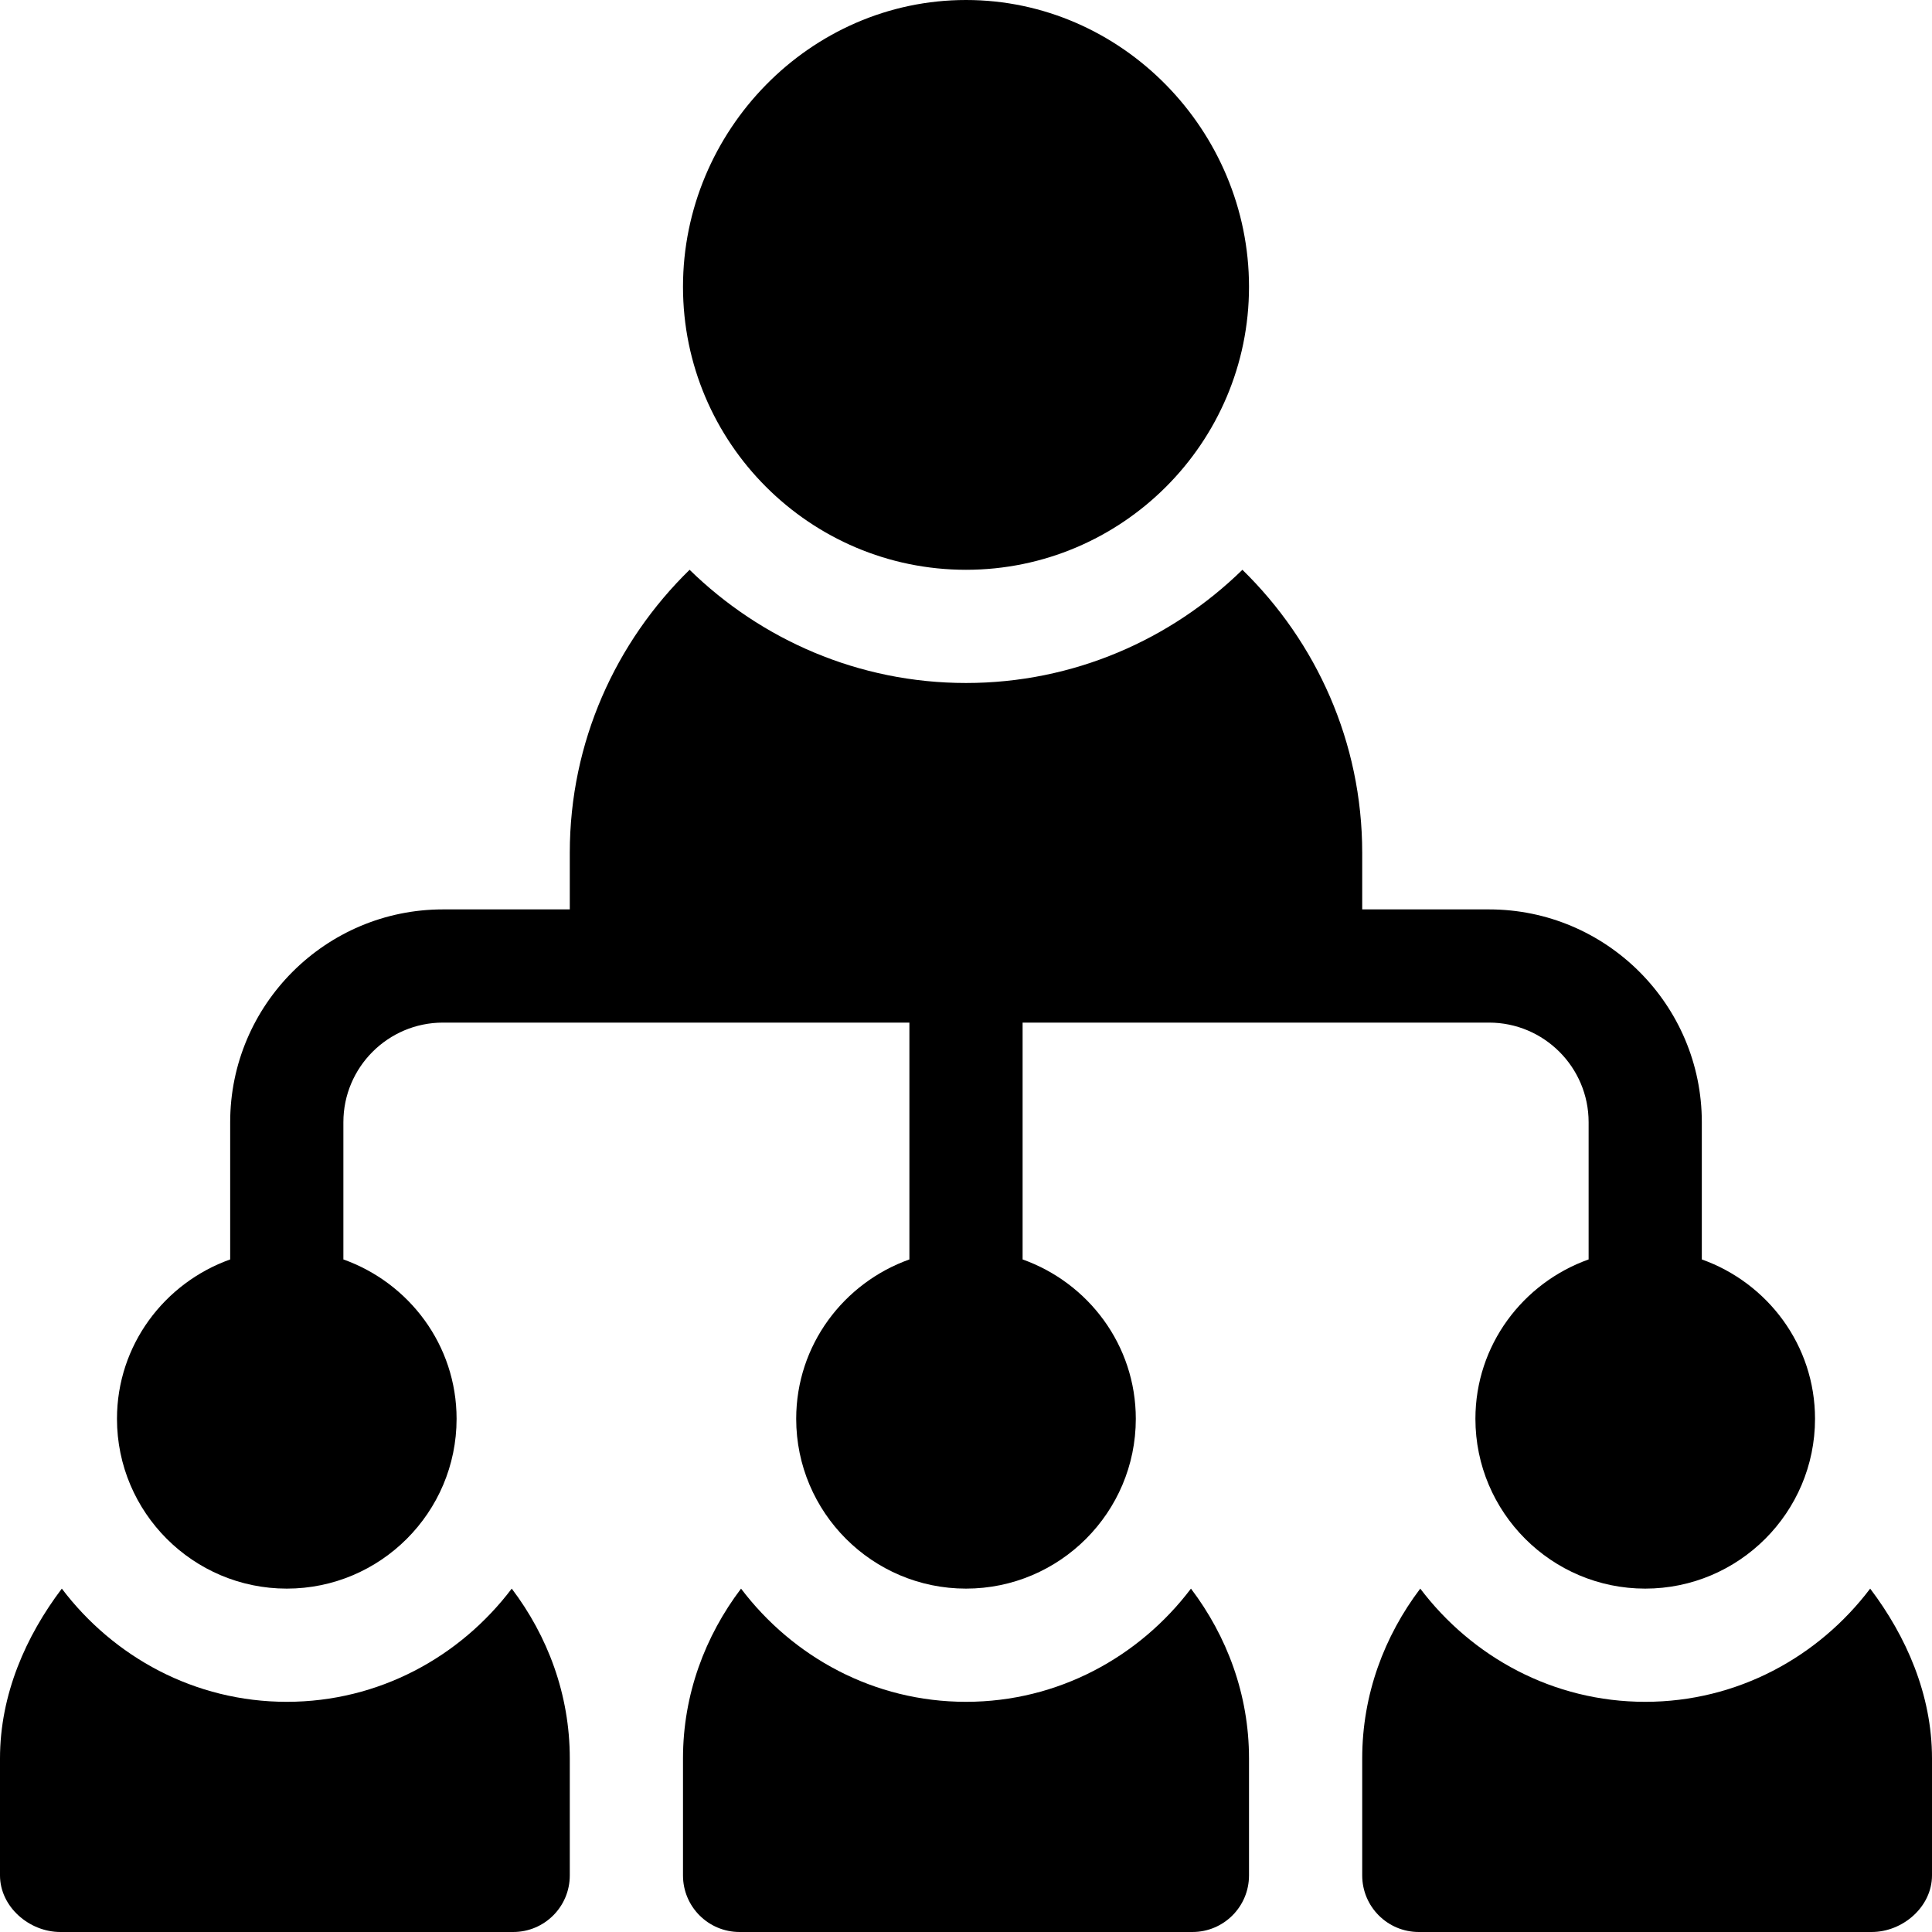 <?xml version="1.0" encoding="iso-8859-1"?>
<!-- Generator: Adobe Illustrator 19.0.0, SVG Export Plug-In . SVG Version: 6.00 Build 0)  -->
<svg xmlns="http://www.w3.org/2000/svg" xmlns:xlink="http://www.w3.org/1999/xlink" version="1.1" id="Capa_1" x="0px" y="0px" viewBox="0 0 512 512" style="enable-background:new 0 0 512 512;" xml:space="preserve">
<g>
	<g>
		<path d="M256,0c-41.353,0-75,34.647-75,76c0,41.353,33.647,75,75,75c41.353,0,75-33.647,75-75C331,34.647,297.353,0,256,0z"/>
	</g>
</g>
<g>
	<g>
		<path d="M451,333.763v-36.367C451,266.298,425.702,241,394.604,241H361v-15c0-29.392-12.217-55.92-31.749-75    c-18.939,18.499-44.753,30-73.251,30c-28.498,0-54.313-11.501-73.251-30C163.217,170.08,151,196.608,151,226v15h-33.604    C86.298,241,61,266.298,61,297.396v36.367C43.578,339.976,31,356.47,31,376c0,24.814,20.186,45,45,45s45-20.186,45-45    c0-19.53-12.578-36.024-30-42.237v-36.367C91,282.836,102.836,271,117.396,271c45.472,0,77.272,0,123.604,0v62.763    c-17.422,6.213-30,22.707-30,42.237c0,24.814,20.186,45,45,45c24.814,0,45-20.186,45-45c0-19.53-12.578-36.024-30-42.237V271    c46.414,0,77.688,0,123.604,0c14.56,0,26.396,11.836,26.396,26.396v36.367c-17.422,6.213-30,22.707-30,42.237    c0,24.814,20.186,45,45,45c24.814,0,45-20.186,45-45C481,356.47,468.422,339.976,451,333.763z"/>
	</g>
</g>
<g>
	<g>
		<path d="M495.617,421c-13.705,18.104-35.213,30-59.617,30s-45.912-11.896-59.617-30C366.865,433.574,361,449.052,361,466v31    c0,8.291,6.709,15,15,15h120c8.291,0,16-6.709,16-15v-31C512,449.052,505.135,433.574,495.617,421z"/>
	</g>
</g>
<g>
	<g>
		<path d="M315.617,421c-13.705,18.104-35.213,30-59.617,30s-45.912-11.896-59.617-30C186.865,433.574,181,449.052,181,466v31    c0,8.291,6.709,15,15,15h120c8.291,0,15-6.709,15-15v-31C331,449.052,325.135,433.574,315.617,421z"/>
	</g>
</g>
<g>
	<g>
		<path d="M135.617,421c-13.705,18.104-35.213,30-59.617,30s-45.912-11.896-59.617-30C6.865,433.574,0,449.052,0,466v31    c0,8.291,7.709,15,16,15h120c8.291,0,15-6.709,15-15v-31C151,449.052,145.135,433.574,135.617,421z"/>
	</g>
</g>
<g>
</g>
<g>
</g>
<g>
</g>
<g>
</g>
<g>
</g>
<g>
</g>
<g>
</g>
<g>
</g>
<g>
</g>
<g>
</g>
<g>
</g>
<g>
</g>
<g>
</g>
<g>
</g>
<g>
</g>
</svg>

